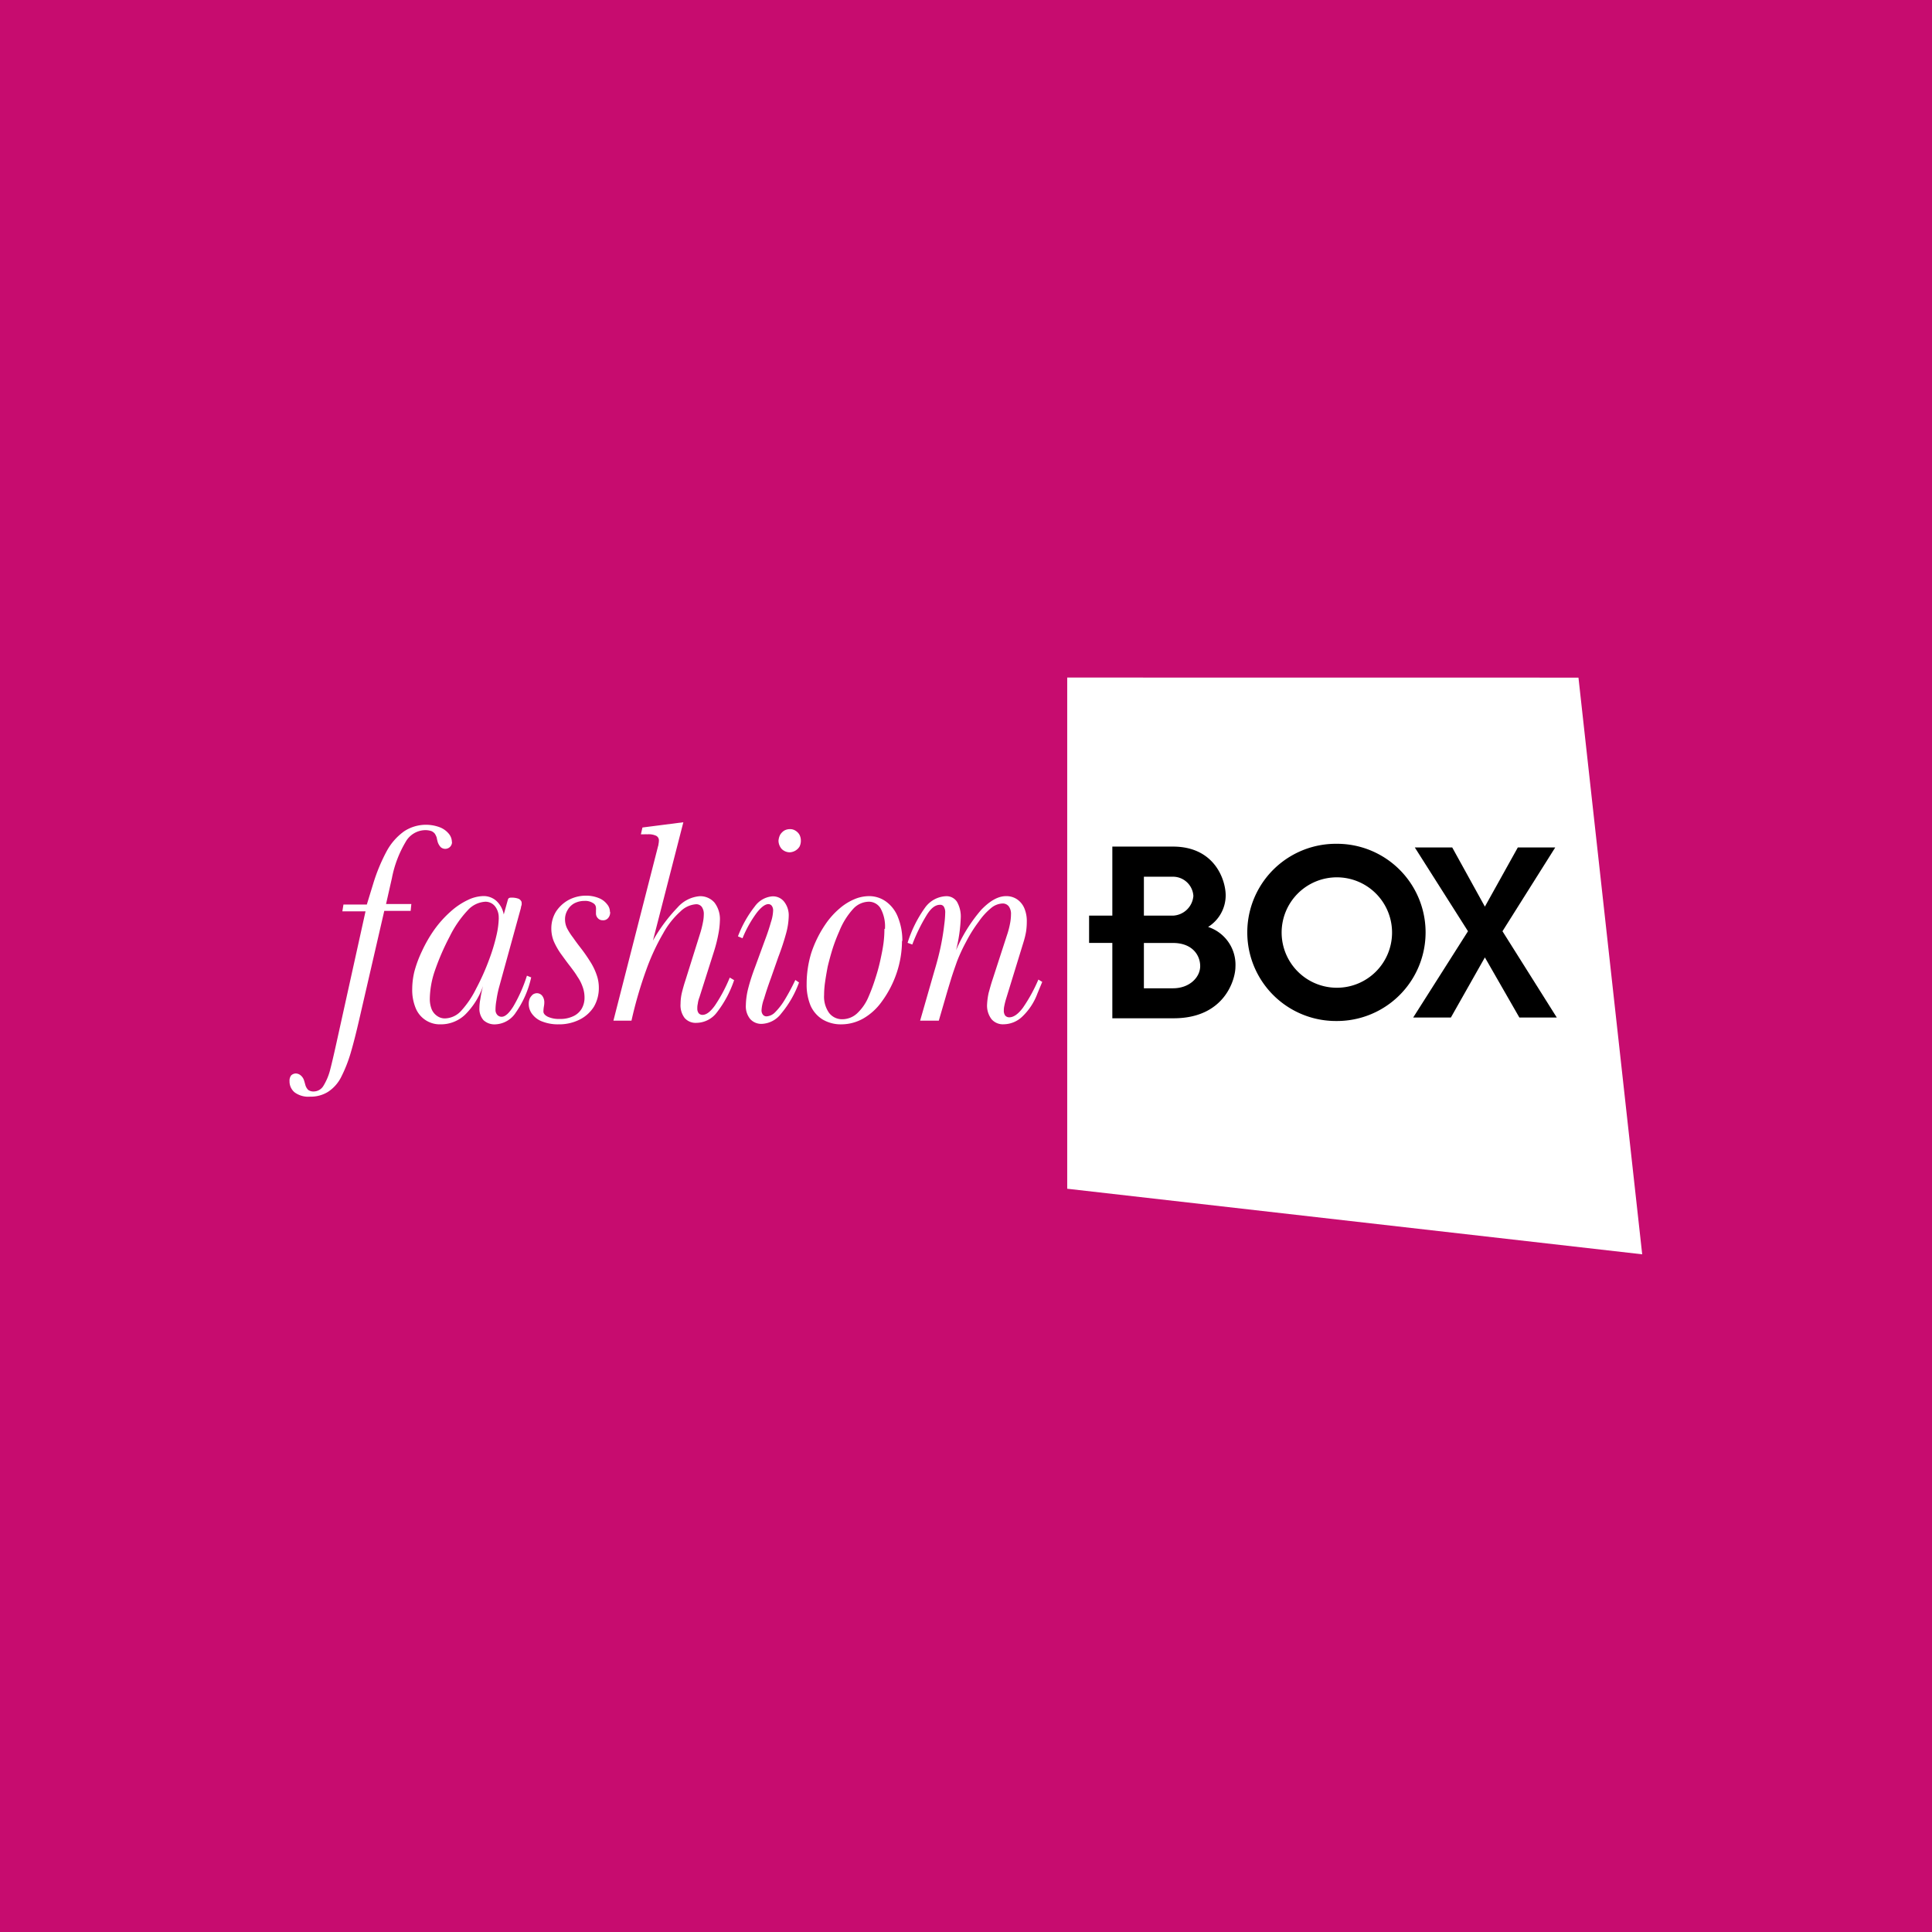 <svg xmlns="http://www.w3.org/2000/svg" viewBox="0 0 283.46 283.46"><defs><style>.cls-1{fill:#c70c6f;}.cls-2{fill:#fff;}</style></defs><g id="Layer_2" data-name="Layer 2"><g id="Filmbox"><g id="fashionbox"><rect class="cls-1" width="283.46" height="283.46"/><g id="logo"><path class="cls-2" d="M156.58,99.41v75l84.36,9.62v0l-9.35-84.61Z"/><polygon points="220.44 136.63 228.18 124.34 222.69 124.34 217.86 133.02 213.07 124.34 207.58 124.34 215.38 136.63 207.34 149.29 212.87 149.29 217.86 140.47 217.86 140.47 222.92 149.29 228.41 149.29 220.44 136.63"/><path d="M177.25,136a5.47,5.47,0,0,0,2.58-4.63c0-2.24-1.59-7.16-7.74-7.16H163.2v10.13h-3.41v4h3.41V149.4h9c7.54,0,9.06-5.79,9.06-7.52A5.83,5.83,0,0,0,177.25,136Zm-9.42-7.37h4.26a3,3,0,0,1,3,2.82,3.14,3.14,0,0,1-3,2.89h-4.26ZM172.09,145h-4.26v-6.65h4.26c2.85,0,4,1.8,4,3.4S174.57,145,172.09,145Z"/><path d="M196.13,123.8H196a13,13,0,0,0,0,26h.16a13,13,0,0,0,0-26Zm0,21.12a8.1,8.1,0,1,1,8.11-8.1A8.09,8.09,0,0,1,196.13,144.92Z"/><path class="cls-2" d="M152.94,144.08l-.59-.36a23.31,23.31,0,0,1-2.28,4.15c-.7.93-1.36,1.39-2,1.39a.79.79,0,0,1-.59-.26,1.19,1.19,0,0,1-.2-.75c0-.13,0-.33.06-.62s.14-.66.27-1.08l2.55-8.3a12,12,0,0,0,.39-1.6,10.09,10.09,0,0,0,.1-1.39,4.85,4.85,0,0,0-.36-2,3,3,0,0,0-1.06-1.31,2.81,2.81,0,0,0-1.62-.47c-1.16,0-2.35.67-3.64,2a22.64,22.64,0,0,0-3.7,5.94,22.86,22.86,0,0,0,.69-4.73,4.35,4.35,0,0,0-.56-2.39,1.83,1.83,0,0,0-1.62-.81,4,4,0,0,0-3.08,1.71,18,18,0,0,0-2.54,5.13l.69.25A25.45,25.45,0,0,1,136,134.2c.63-1,1.25-1.45,1.92-1.45a.61.61,0,0,1,.56.28,1.6,1.6,0,0,1,.2.89,14.89,14.89,0,0,1-.14,1.74c-.09.79-.23,1.76-.46,2.92s-.56,2.46-1,3.92L135,149.75h2.74l1-3.44c.23-.81.49-1.66.76-2.55s.59-1.79.92-2.73a25.05,25.05,0,0,1,1.33-2.86,20.43,20.43,0,0,1,1.85-2.95,9.63,9.63,0,0,1,1.82-2,2.78,2.78,0,0,1,1.65-.66,1.11,1.11,0,0,1,.93.41,1.86,1.86,0,0,1,.33,1.21,7.16,7.16,0,0,1-.14,1.33,12.6,12.6,0,0,1-.49,1.82l-2.09,6.44c-.23.68-.39,1.32-.56,1.91a10.54,10.54,0,0,0-.23,1.73,3.28,3.28,0,0,0,.66,2.13,2.2,2.2,0,0,0,1.79.74,4,4,0,0,0,2.71-1.12,8.93,8.93,0,0,0,2.22-3.37l.72-1.74Zm-23.18-7.81a16.08,16.08,0,0,1-.13,2.08c-.1.78-.27,1.61-.46,2.49s-.43,1.77-.73,2.68a25.87,25.87,0,0,1-1,2.7,7,7,0,0,1-1.72,2.49,3.21,3.21,0,0,1-2.08.83,2.4,2.4,0,0,1-2-.93,4.12,4.12,0,0,1-.73-2.63,13.39,13.39,0,0,1,.14-1.86q.15-1.06.39-2.31c.2-.83.43-1.68.7-2.56a25.14,25.14,0,0,1,1-2.62,10.84,10.84,0,0,1,2-3.24,3.19,3.19,0,0,1,2.22-1.09,2,2,0,0,1,1.85,1,5.54,5.54,0,0,1,.63,3m2.55,1.78a9.15,9.15,0,0,0-.63-3.47,5.08,5.08,0,0,0-1.72-2.3,4.21,4.21,0,0,0-2.55-.83,5.56,5.56,0,0,0-2.18.47,8.14,8.14,0,0,0-2.15,1.36,11.52,11.52,0,0,0-2,2.22,16.89,16.89,0,0,0-2.12,4.25,15.55,15.55,0,0,0-.69,4.58,8,8,0,0,0,.59,3.22,4.6,4.6,0,0,0,1.76,2,5.25,5.25,0,0,0,2.77.71,6.58,6.58,0,0,0,3.21-.87,8.59,8.59,0,0,0,2.68-2.45,15.38,15.38,0,0,0,2.22-4.29,14.9,14.9,0,0,0,.76-4.65m-15.12,6.11-.53-.36a31.52,31.52,0,0,1-1.58,2.95,9.54,9.54,0,0,1-1.39,1.79,1.91,1.91,0,0,1-1.26.6.67.67,0,0,1-.53-.25,1,1,0,0,1-.2-.64,5.7,5.7,0,0,1,.37-1.7c.23-.79.56-1.8,1-3l1.09-3.11c.5-1.3.86-2.44,1.13-3.42a10.43,10.43,0,0,0,.4-2.57,3.23,3.23,0,0,0-.67-2.13,2.08,2.08,0,0,0-1.72-.79,3.51,3.51,0,0,0-2.58,1.47,16.71,16.71,0,0,0-2.48,4.4l.67.28a17.15,17.15,0,0,1,2.11-3.77c.66-.83,1.23-1.24,1.69-1.24a.63.63,0,0,1,.5.26,1.13,1.13,0,0,1,.19.71,6,6,0,0,1-.33,1.7c-.2.73-.49,1.62-.89,2.67l-1.42,3.88c-.43,1.13-.76,2.16-1,3.09a10.76,10.76,0,0,0-.36,2.54,2.94,2.94,0,0,0,.63,2,2.18,2.18,0,0,0,1.72.72,3.76,3.76,0,0,0,2.84-1.52,15.11,15.11,0,0,0,2.61-4.55m.27-20.8a1.86,1.86,0,0,0-.2-.87,1.67,1.67,0,0,0-.6-.61,1.4,1.4,0,0,0-.79-.22,1.67,1.67,0,0,0-.86.22,1.92,1.92,0,0,0-.59.61,2.33,2.33,0,0,0-.24.87,1.88,1.88,0,0,0,.47,1.21,1.7,1.7,0,0,0,1.15.49,1.78,1.78,0,0,0,1.46-.83,1.89,1.89,0,0,0,.2-.87M107.7,143.8l-.63-.37a22.62,22.62,0,0,1-2.18,4.1c-.66.92-1.26,1.37-1.82,1.37a.73.73,0,0,1-.56-.24,1.08,1.08,0,0,1-.2-.7,2.63,2.63,0,0,1,.07-.7,3.68,3.68,0,0,1,.23-.91l2.12-6.68a21.16,21.16,0,0,0,.69-2.75,11.65,11.65,0,0,0,.2-1.82,4,4,0,0,0-.79-2.67,2.77,2.77,0,0,0-2.19-.94,4.84,4.84,0,0,0-3.21,1.63A24.27,24.27,0,0,0,95.8,138l4.46-17.36-6,.77-.23,1,.49,0a2.27,2.27,0,0,1,.43,0,2.66,2.66,0,0,1,1.29.2.75.75,0,0,1,.43.77,2.63,2.63,0,0,1-.06.48c0,.15-.07.31-.1.45L90,149.75h2.65a60.26,60.26,0,0,1,2.18-7.49,32.12,32.12,0,0,1,2.48-5.34,12.18,12.18,0,0,1,2.51-3.18,3.63,3.63,0,0,1,2.28-1.07,1,1,0,0,1,.86.38,1.8,1.8,0,0,1,.3,1.12,6,6,0,0,1-.13,1.17,14.29,14.29,0,0,1-.46,1.78l-2.12,6.76c-.2.6-.36,1.19-.5,1.74a7.38,7.38,0,0,0-.2,1.66,3.07,3.07,0,0,0,.6,2.08,2.14,2.14,0,0,0,1.75.71,3.79,3.79,0,0,0,3-1.56,16,16,0,0,0,2.51-4.71m-18.22-10a1.73,1.73,0,0,0-.43-1.14,2.81,2.81,0,0,0-1.19-.89,4.9,4.9,0,0,0-1.89-.36,5.41,5.41,0,0,0-2.61.66,5.18,5.18,0,0,0-1.82,1.72,4.72,4.72,0,0,0-.66,2.44,5,5,0,0,0,.37,1.9,10.81,10.81,0,0,0,1,1.77c.43.58.86,1.2,1.39,1.87.39.52.76,1,1.06,1.51a6.06,6.06,0,0,1,.76,1.47,4.59,4.59,0,0,1,.29,1.64,3.19,3.19,0,0,1-.43,1.63,2.79,2.79,0,0,1-1.25,1.09,4.43,4.43,0,0,1-2,.39,3.9,3.9,0,0,1-1.72-.33c-.4-.21-.63-.46-.63-.76a5.06,5.06,0,0,1,.06-.69,3.46,3.46,0,0,0,.07-.61,1.59,1.59,0,0,0-.3-1,1,1,0,0,0-.79-.39,1.1,1.1,0,0,0-.6.2,2,2,0,0,0-.43.54,2,2,0,0,0-.16.8,2.4,2.4,0,0,0,.53,1.56,3.23,3.23,0,0,0,1.49,1.07,6.34,6.34,0,0,0,2.34.4,6.7,6.7,0,0,0,3.11-.7,5.25,5.25,0,0,0,2.09-1.89,5.44,5.44,0,0,0,.72-2.75,5.57,5.57,0,0,0-.33-1.94,8.94,8.94,0,0,0-.92-1.9c-.4-.64-.86-1.32-1.39-2s-.83-1.1-1.16-1.57a9.07,9.07,0,0,1-.86-1.34,3,3,0,0,1-.3-1.3,2.6,2.6,0,0,1,.37-1.37,2.52,2.52,0,0,1,1-1,3.21,3.21,0,0,1,1.49-.35,2.08,2.08,0,0,1,1.25.32.8.8,0,0,1,.43.7,1.46,1.46,0,0,1,0,.36c0,.13,0,.26,0,.4a1,1,0,0,0,.29.77.92.92,0,0,0,.7.29.94.94,0,0,0,.79-.32,1.25,1.25,0,0,0,.3-.9m-16.34.85a12.47,12.47,0,0,1-.33,2.55,27.39,27.39,0,0,1-1.09,3.6,34.46,34.46,0,0,1-1.92,4.29,13.94,13.94,0,0,1-2.21,3.25,3.32,3.32,0,0,1-2.35,1.08,1.94,1.94,0,0,1-1.13-.35,2.24,2.24,0,0,1-.82-1,4.14,4.14,0,0,1-.27-1.53,13.33,13.33,0,0,1,.7-4A35.9,35.9,0,0,1,66,137.36a15.7,15.7,0,0,1,2.61-3.79,3.77,3.77,0,0,1,2.58-1.27,1.78,1.78,0,0,1,1.42.65,2.61,2.61,0,0,1,.56,1.74m4.73,8.7-.59-.24a21.88,21.88,0,0,1-2,4.52c-.63,1-1.19,1.51-1.72,1.51a.86.86,0,0,1-.63-.28,1.07,1.07,0,0,1-.26-.74,7.66,7.66,0,0,1,.13-1.37,16.18,16.18,0,0,1,.36-1.82l3.24-11.77c0-.16.07-.3.1-.44s0-.27,0-.38-.17-.39-.43-.51A2.87,2.87,0,0,0,75,131.7a.84.84,0,0,0-.33.06.55.55,0,0,0-.16.26l-.6,2.15a3.61,3.61,0,0,0-1.09-2,2.81,2.81,0,0,0-1.92-.7,5.52,5.52,0,0,0-2.25.57,10.38,10.38,0,0,0-2.51,1.68,15.79,15.79,0,0,0-2.48,2.77,19.91,19.91,0,0,0-1.75,3.06,17.22,17.22,0,0,0-1.1,2.94,11.11,11.11,0,0,0-.33,2.62,7,7,0,0,0,.5,2.78,3.82,3.82,0,0,0,3.64,2.4,5.16,5.16,0,0,0,3.6-1.4,10.94,10.94,0,0,0,2.65-4.22,16.15,16.15,0,0,0-.4,1.95,6.66,6.66,0,0,0-.13,1.24,2.54,2.54,0,0,0,.59,1.81,2.37,2.37,0,0,0,1.76.62,3.75,3.75,0,0,0,3-1.75,14.34,14.34,0,0,0,2.25-5.17M66.3,123.56a1.92,1.92,0,0,0-.5-1.29,3.2,3.2,0,0,0-1.32-.91,5.82,5.82,0,0,0-5.19.61,8.65,8.65,0,0,0-2.55,2.9,26.35,26.35,0,0,0-2,4.84l-.92,3H50.39l-.16,1h3.4L49.3,153.3c-.33,1.49-.63,2.78-.89,3.77a8.47,8.47,0,0,1-1,2.31,1.68,1.68,0,0,1-1.39.76,1.29,1.29,0,0,1-.8-.23,1.69,1.69,0,0,1-.39-.63c-.07-.23-.13-.49-.23-.79a1.55,1.55,0,0,0-.47-.7,1.14,1.14,0,0,0-.72-.29,1,1,0,0,0-.7.29,1.28,1.28,0,0,0-.23.83,2.07,2.07,0,0,0,.76,1.66,3.39,3.39,0,0,0,2.25.62,4.77,4.77,0,0,0,2.61-.69A5.58,5.58,0,0,0,50,158.13a20.68,20.68,0,0,0,1.45-3.64c.43-1.46.86-3.18,1.32-5.19l3.61-15.66h3.87l.1-1H56.64l.86-3.8a16.49,16.49,0,0,1,2-5.29,3.36,3.36,0,0,1,2.78-1.75,2.85,2.85,0,0,1,1,.13,1.32,1.32,0,0,1,.52.39,2.65,2.65,0,0,1,.27.56,6.77,6.77,0,0,0,.16.69,2,2,0,0,0,.43.72,1,1,0,0,0,.7.25,1,1,0,0,0,.69-.31,1,1,0,0,0,.27-.7"/></g></g></g></g></svg>